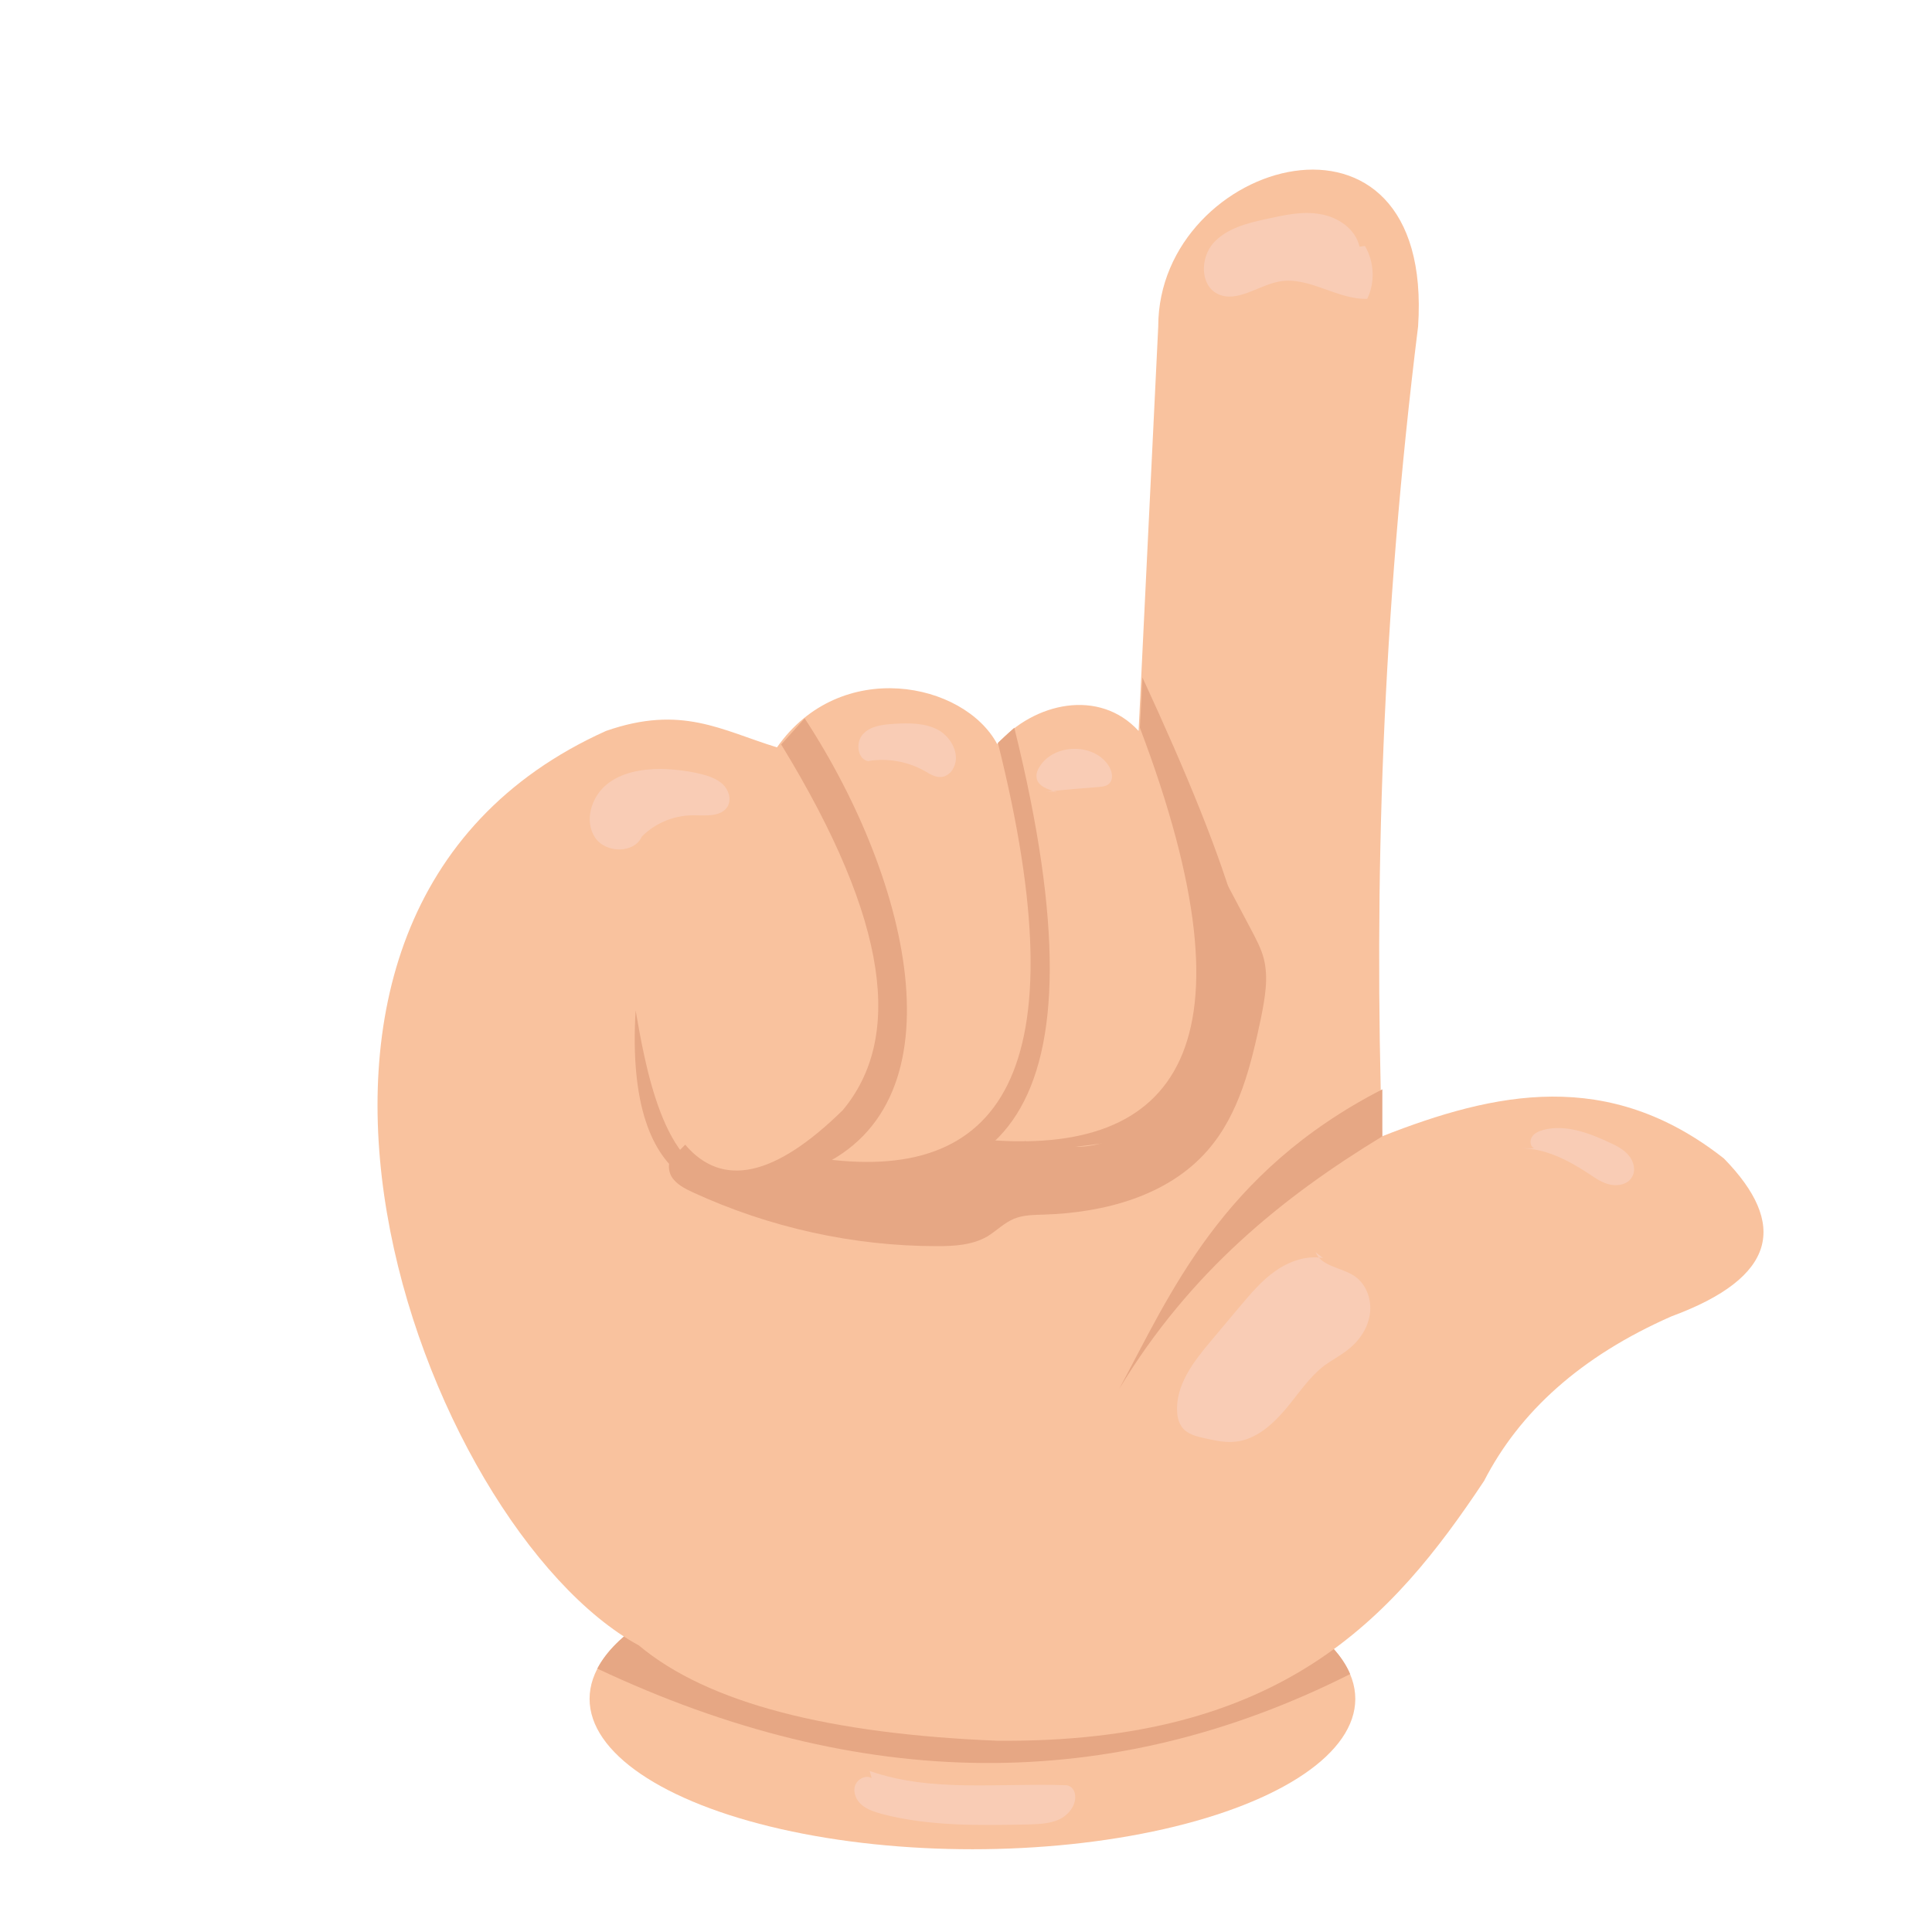 <?xml version="1.0" encoding="utf-8"?>
<!-- Generator: Adobe Illustrator 19.0.0, SVG Export Plug-In . SVG Version: 6.00 Build 0)  -->
<svg version="1.1" id="Letra_L" xmlns="http://www.w3.org/2000/svg" xmlns:xlink="http://www.w3.org/1999/xlink" x="0px" y="0px"
	 viewBox="0 0 600 600" style="enable-background:new 0 0 600 600;" xml:space="preserve">
<style type="text/css">
	.st0{fill:#F9C29E;}
	.st1{fill:#E6A784;}
	.st2{fill:#F9CCB5;}
</style>
<ellipse id="XMLID_191_" class="st0" cx="302" cy="527.6" rx="118.9" ry="46.7"/>
<path id="XMLID_190_" class="st1" d="M419.3,519.9c-9.3-22.1-58.3-39-117.3-39c-57.5,0-105.4,16-116.5,37.3
	C267.2,556.7,345.1,557.3,419.3,519.9z"/>
<path id="XMLID_189_" class="st0" d="M198.4,511C131,474.2,60.6,284.4,188.2,227c23.5-8.2,35.8-0.2,53.1,5.1
	c19.7-28.1,58.1-20.3,68.4-1c11.5-13,31.7-17.4,43.9-4.1l6.1-125.6c0-52.2,85.8-76.6,80.7,0c-11.2,90.3-13.7,173.1-11.2,251.5
	c35.1-13.8,70.3-21.4,106.2,6.9c19.8,20.3,16.5,36.9-16.3,49c-28.2,12.4-47.2,29.7-58.2,51.1c-28.5,42.9-63,81.5-151.2,80.7
	C257.7,538.5,219.9,529,198.4,511z"/>
<path id="XMLID_188_" class="st1" d="M212.8,355.5c11.5,13.5,27.8,10,48.9-10.7c18.4-22,15-57.9-19.1-113.6l7.3-8.1
	c33.5,51.2,49.7,121.6,1.6,140.4c-27.6,14.4-57.6,8.3-54.1-49.7c2.7,15.1,8.4,51.8,28.3,51.8c6.1,0,12-2,18-3
	c12.6-2.1,25.5,0.4,38.1-1.1c17.1-1.9,36.4-10.4,50.2,0c0.5-2-0.1-4.2-1.5-5.7c8.1,1.4,16.5-1.6,22.8-6.8c2.7-2.3,5.1-4.9,7.5-7.6
	c7.7-8.8,15.3-18.7,16.3-30.4c1.4-15.5-8.8-32.4-1-45.8c4.2,7.9,8.3,15.7,12.5,23.6c1.5,2.9,3.1,5.8,3.9,9c1.5,6,0.3,12.3-0.9,18.4
	c-3.1,14.6-6.7,29.8-16.6,41.1c-12.3,14.1-32,19.3-50.7,19.9c-3.2,0.1-6.5,0.1-9.4,1.3c-3.1,1.3-5.5,3.8-8.3,5.5
	c-4.7,2.7-10.3,3-15.6,3c-26.1,0-52.1-5.8-75.8-16.7c-2.6-1.2-5.3-2.6-6.7-5c-1.4-2.5-0.9-6.3,1.8-7.3"/>
<path id="XMLID_187_" class="st1" d="M315,226c30.4,122.6-5.1,151.5-70.2,138.2l8.9-4.6c57.3,8.6,81.9-26.4,56.2-128.9L315,226z"/>
<path id="XMLID_186_" class="st1" d="M354,226c37.5,99,11.8,133.3-48.5,127.9l-5,4.1c100.1-2,111.2-24.4,54.3-147.6L354,226z"/>
<path id="XMLID_185_" class="st1" d="M429.3,352.9c-30.9,18.8-59.7,42-81.7,78.4c15.7-29.1,31.6-67.3,81.7-93V352.9z"/>
<path id="XMLID_184_" class="st2" d="M422.2,76.6c-1.2-5.5-6.7-9.2-12.2-10.1c-5.5-1-11.2,0.3-16.7,1.5c-6,1.3-12.3,2.9-16.4,7.4
	c-4.1,4.5-4.3,13,1.1,15.8c6,3.1,12.7-2.6,19.4-3.8c9.2-1.6,17.9,5.7,27.2,5.4c2.5-5.1,2.2-11.5-0.7-16.4"/>
<path id="XMLID_183_" class="st2" d="M410.9,390.7c-5.2-0.9-10.5,1-14.8,4c-4.3,3-7.7,7.1-11.1,11.1c-2.9,3.5-5.9,7-8.8,10.5
	c-5.5,6.5-11.3,14-10.6,22.5c0.1,1.5,0.5,3,1.4,4.3c1.6,2.3,4.6,3,7.3,3.6c3.2,0.7,6.4,1.4,9.6,1c6.1-0.7,11.2-5.2,15.2-9.9
	c4-4.7,7.4-10.1,12.3-13.8c2.2-1.6,4.7-2.9,6.9-4.6c3.6-2.7,6.4-6.6,7.1-11.1c0.7-4.4-0.9-9.3-4.6-11.9c-4-2.8-10.4-3-12.2-7.5"/>
<path id="XMLID_182_" class="st2" d="M472.2,356.6c7.7,0,14.8,3.7,21.2,7.9c2.1,1.4,4.2,2.9,6.7,3.4s5.4-0.1,6.7-2.3
	c1.3-2.1,0.6-4.9-1-6.8c-1.6-1.9-3.8-3-6-4c-6.4-3-13.7-5.7-20.5-3.9c-1.3,0.4-2.7,0.9-3.5,2.1c-0.8,1.2-0.6,3,0.6,3.6"/>
<path id="XMLID_181_" class="st2" d="M325.1,245.8c5.4-0.5,10.8-1,16.2-1.4c1-0.1,2.2-0.2,3-0.9c1.7-1.4,1.1-4.2-0.2-6
	c-4.8-6.9-17-6.5-21.3,0.7c-0.6,0.9-1,2-0.9,3.1c0.2,2.8,3.6,4,6.4,4.6"/>
<path id="XMLID_180_" class="st2" d="M269.9,236.3c5.9-0.9,12,0.2,17.2,3.1c1.6,0.9,3.3,2.1,5.2,1.9c1.6-0.1,3.1-1.3,3.8-2.8
	c2.2-4.1-0.6-9.5-4.7-11.8c-4.1-2.2-9-2.2-13.7-1.9c-3.5,0.2-7.3,0.6-9.7,3.2s-1.7,7.9,1.7,8.4"/>
<path id="XMLID_179_" class="st2" d="M198.5,260.7c4.1-4.7,10.4-7.5,16.7-7.5c3.9,0,8.8,0.6,10.8-2.8c1.2-2.2,0.3-5.1-1.5-6.8
	s-4.3-2.6-6.7-3.2c-4.1-1-8.3-1.5-12.5-1.6c-6.1,0-12.5,1.1-17.1,5c-4.6,3.9-6.8,11.2-3.4,16.3c3.4,5.1,12.6,5,14.7-0.7"/>
<path id="XMLID_178_" class="st2" d="M270.1,550c19.2,6.7,40.1,3.7,60.4,4.4c0.6,0,1.1,0,1.6,0.3c1.1,0.5,1.7,1.7,1.8,2.9
	c0.3,3.2-2.2,6.2-5.1,7.5c-2.9,1.3-6.3,1.4-9.5,1.5c-15.3,0.3-30.8,0.6-45.6-3.3c-2.1-0.6-4.3-1.3-6-2.7c-1.7-1.4-2.8-3.7-2.2-5.9
	c0.6-2.1,3.3-3.6,5.2-2.5"/>
<polygon id="XMLID_177_" class="st1" points="321.9,367.2 347.6,362.1 334.7,356.1 318.2,354.4 318.2,360.8 "/>
</svg>
